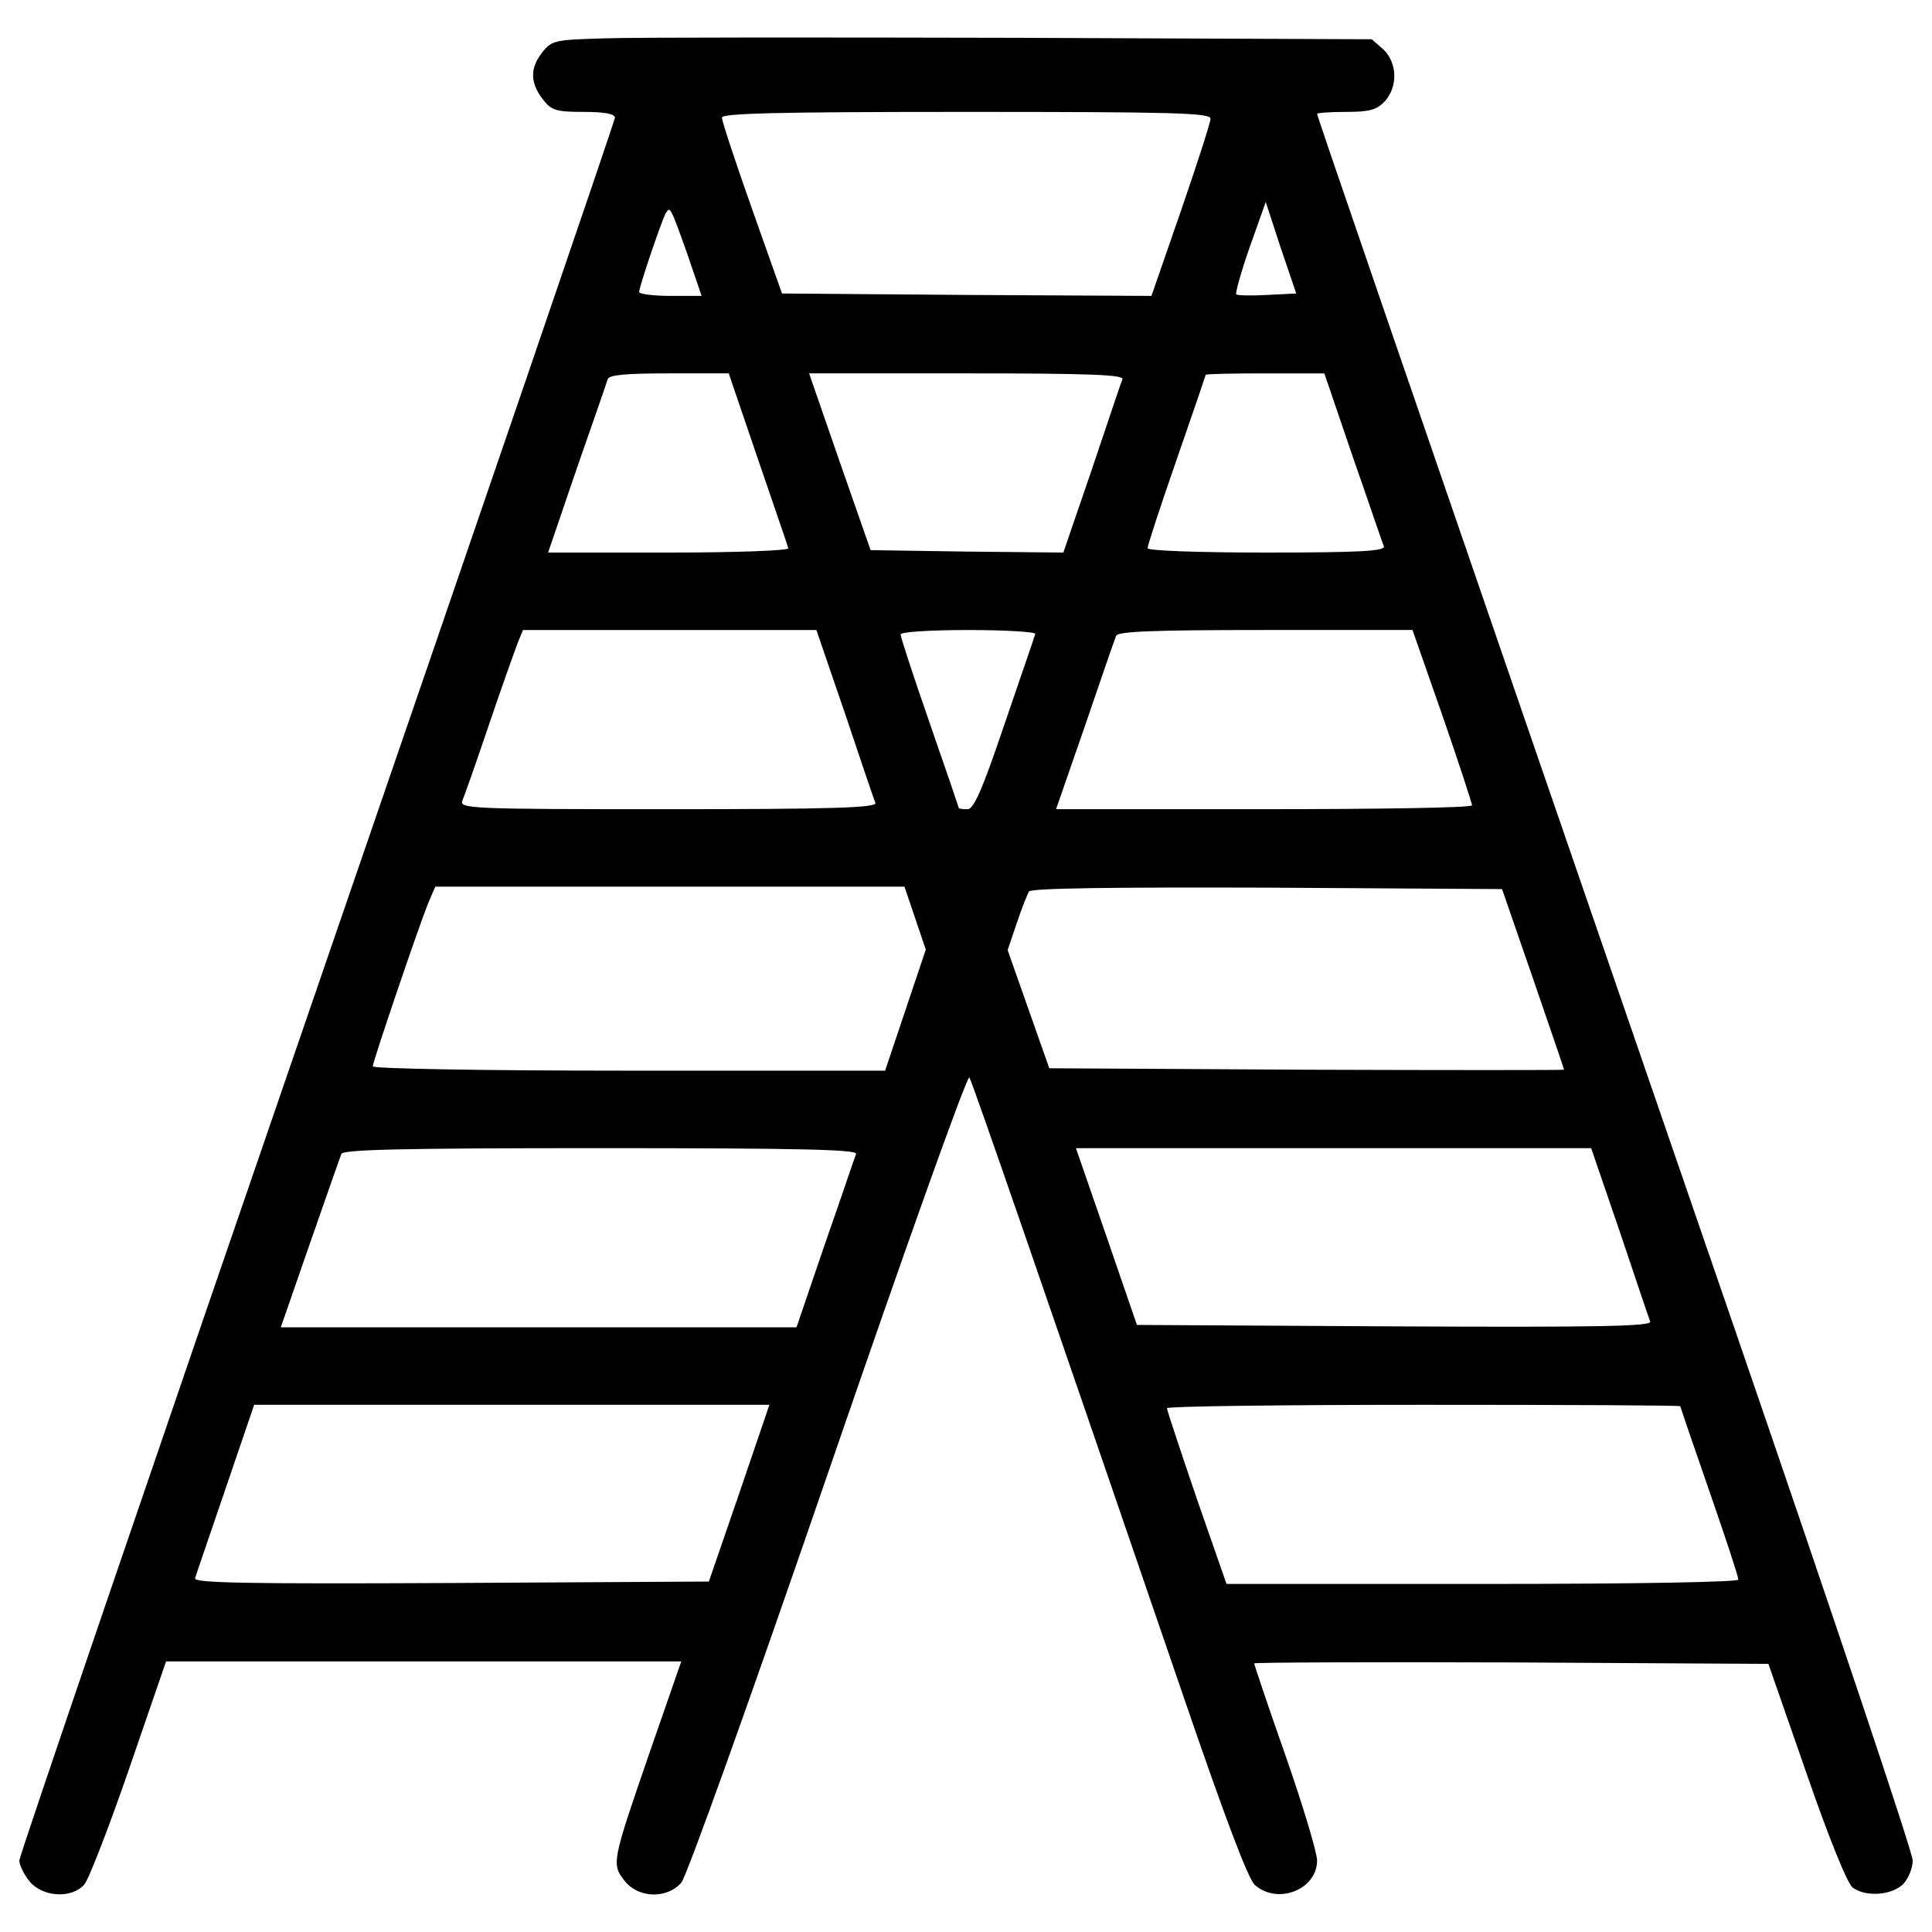 <?xml version="1.0" encoding="utf-8"?>
<!-- Svg Vector Icons : http://www.onlinewebfonts.com/icon -->
<!DOCTYPE svg PUBLIC "-//W3C//DTD SVG 1.1//EN" "http://www.w3.org/Graphics/SVG/1.1/DTD/svg11.dtd">
<svg version="1.1" xmlns="http://www.w3.org/2000/svg" xmlns:xlink="http://www.w3.org/1999/xlink" x="0px" y="0px" viewBox="0 0 1000 1000" enable-background="new 0 0 1000 1000" xml:space="preserve">
<g><g transform="translate(0,511) scale(0.1,-0.1)"><path d="M3140.2,4911.8c-268.2-7.5-283.2-10-333.3-72.7c-65.2-82.7-62.7-157.9,2.5-243.1c45.1-57.6,67.7-65.2,213-65.2c105.3,0,160.4-10,160.4-30.1c0-15-694.3-2042.7-1541.4-4504C794.3-2464.5,100-4497.2,100-4519.7c0-22.6,22.6-70.2,52.6-107.8c65.2-80.2,215.6-92.7,283.2-17.5c22.6,25.1,127.8,295.8,233.1,601.5l190.5,553.9h1333.4h1333.4l-162.9-468.7c-198-573.9-198-579-130.3-666.7c70.2-90.2,218.1-95.2,293.3-10c27.6,32.6,348.4,924.9,761.9,2127.9c406,1180.5,719.3,2057.7,729.4,2040.2c17.5-30.1,388.5-1105.3,1110.3-3210.7c210.5-614.1,333.3-942.4,368.5-970c117.8-102.8,320.8-22.5,320.8,127.8c0,40.1-72.7,283.2-162.9,541.4c-90.2,255.7-162.9,473.7-162.9,478.7c0,5,599,7.5,1330.9,5l1330.9-7.5l195.5-561.4c115.3-333.3,213-576.5,240.6-596.5c67.7-50.1,203-40.1,260.7,17.5c27.6,27.6,50.1,82.7,50.1,122.8c0,42.6-413.6,1273.2-917.3,2739.5C7087.8,3721.3,6817.1,4510.8,6817.1,4520.8c0,5,67.7,10,150.4,10c120.3,0,157.9,10,200.5,55.1c67.7,75.2,65.2,198-7.5,268.2l-60.2,52.7l-1839.7,7.5C4248.1,4916.8,3295.7,4916.8,3140.2,4911.8z M6265.7,4495.7c0-20-70.2-235.6-152.9-476.2l-152.9-441.1l-957.4,5l-954.9,7.5l-155.4,438.6c-85.2,240.6-155.4,453.7-155.4,471.2c-2.5,22.6,265.7,30.1,1263.2,30.1C6075.3,4530.8,6265.7,4525.8,6265.7,4495.7z M6559,3583.4c-82.7-5-152.9-2.5-160.4,2.5c-5,7.5,25.1,117.8,70.2,245.6l82.7,233.1l77.7-238.1l80.2-235.6L6559,3583.4z M3556.3,3799l75.2-220.6h-160.4c-90.2,0-162.9,10-162.9,20c0,27.6,117.8,373.5,137.9,408.5C3468.6,4042.1,3468.6,4044.6,3556.3,3799z M3922.3,2736.2c82.7-243.1,155.4-451.2,157.9-463.7c5-12.5-270.7-22.5-616.6-22.5H2837l147.9,433.6c82.7,235.6,155.4,446.1,160.4,463.7c7.5,22.6,95.2,30.1,318.3,30.1h308.3L3922.3,2736.2z M5809.6,3147.3c-7.5-17.5-77.7-228.1-157.9-466.2L5503.8,2250l-498.8,5l-498.8,7.5l-160.4,458.7l-157.9,456.2H5005C5646.6,3177.4,5817.1,3169.9,5809.6,3147.3z M7002.6,2743.8c82.7-235.6,152.9-446.2,160.4-461.2c7.5-25.1-122.8-32.6-606.5-32.6c-368.4,0-616.6,10-616.6,22.5c0,15,67.7,220.6,150.4,458.7c82.7,238.1,150.4,436.1,150.4,438.6c0,5,137.9,7.5,308.3,7.5h305.8L7002.6,2743.8z M4373.4,1417.9c80.2-238.1,150.4-448.7,157.9-463.7c7.5-25.1-218-32.6-1072.7-32.6c-1022.6,0-1082.8,2.5-1065.2,45.1c10,22.6,72.7,200.5,137.9,393.5c65.2,193,132.8,381,147.9,421.1l27.6,67.7h759.4h759.4L4373.4,1417.9z M5358.4,1828.9c-2.5-12.5-75.2-220.6-157.9-463.7c-117.8-348.4-160.4-443.6-193-443.6c-25.1,0-45.1,2.5-45.1,7.5c0,2.5-67.7,200.5-150.4,438.6c-82.7,238.1-150.4,443.6-150.4,458.7c0,12.5,147.9,22.6,353.4,22.6C5208,1849,5363.4,1839,5358.4,1828.9z M7466.3,1405.4c85.2-245.6,152.9-453.6,152.9-463.7c0-12.5-483.7-20-1077.8-20H5466.2l150.4,433.6c80.2,235.6,152.9,446.1,160.4,463.7c7.5,22.6,185.5,30.1,772,30.1h762L7466.3,1405.4z M4736.8,357.7l55.1-162.9l-105.3-313.3l-105.3-313.3H3255.5c-731.9,0-1325.9,10-1325.9,22.5c0,25.1,238.1,724.4,285.7,842.2l37.6,87.7h1215.6h1213.1L4736.8,357.7z M7935,44.4c87.7-255.7,160.4-466.2,160.4-471.2c0-2.5-599-2.5-1333.4,0l-1330.9,7.5l-107.8,305.8l-107.8,305.8l47.6,140.4c25.1,75.2,55.1,150.4,62.7,162.9c10,17.5,448.7,22.5,1233.2,20l1215.6-7.5L7935,44.4z M4431-862.9c-7.5-17.5-77.7-228.1-160.4-463.7l-147.9-433.6H2789.4H1453.5l150.4,433.6c82.7,235.6,155.4,446.1,162.9,463.7c7.5,22.6,300.8,30.1,1343.4,30.1C4165.4-832.9,4438.6-840.4,4431-862.9z M8383.6-1264c80.2-238.1,150.4-448.7,157.9-466.2c7.5-25.1-260.7-30.1-1323.4-25.1l-1333.4,7.5L5726.9-1289L5569-832.9h1333.4h1333.4L8383.6-1264z M3827-2617.4l-157.9-458.7l-1335.9-7.5c-1065.2-5-1333.4,0-1323.4,25.1c5,17.5,77.7,228.1,157.9,463.7l147.9,433.6H2649h1333.4L3827-2617.4z M8696.9-2168.7c0-2.5,67.7-200.5,150.4-438.6s150.4-443.6,150.4-458.7c0-12.5-511.3-22.5-1325.9-22.5H6348.4L6193-2642.5c-82.7,243.1-152.9,453.7-152.9,463.7c0,10,599,17.5,1328.4,17.5C8100.4-2161.2,8696.9-2163.8,8696.9-2168.7z"/></g></g>
</svg>